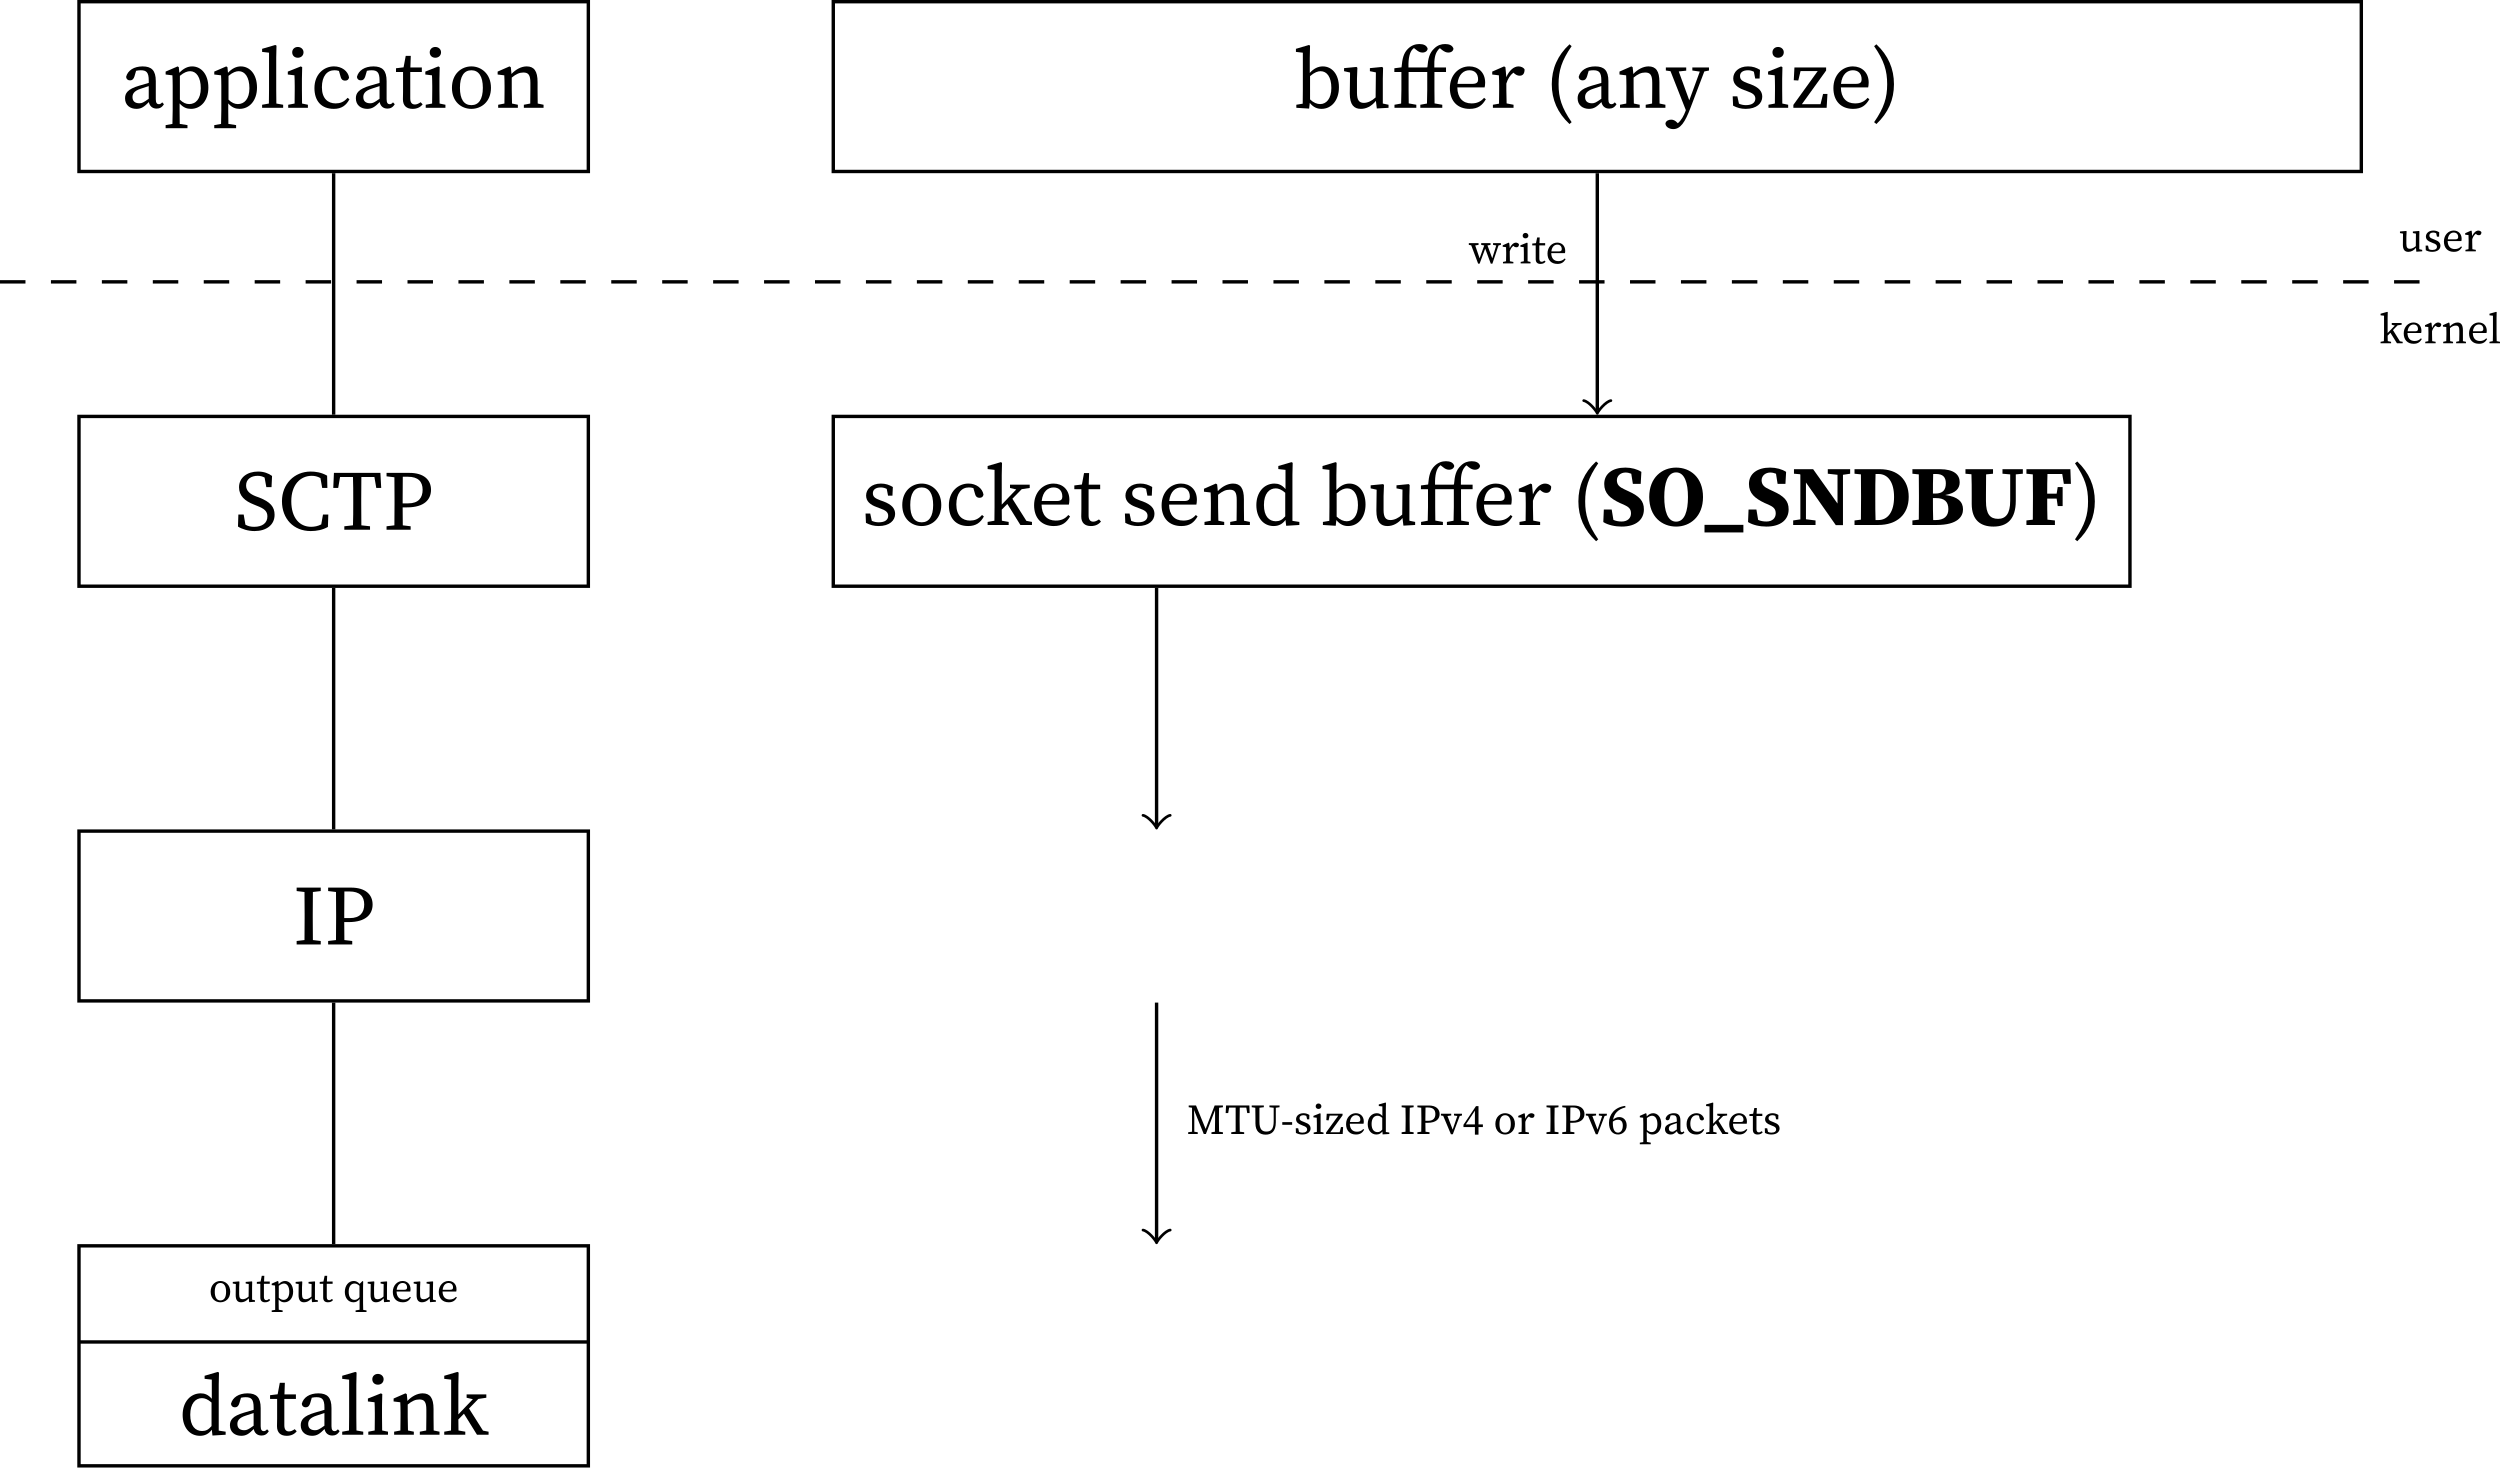 <?xml version="1.0" encoding="UTF-8" standalone="no"?>
<svg
   width="293.397pt"
   height="172.231pt"
   viewBox="0 0 293.397 172.231"
   version="1.2"
   id="svg574"
   sodipodi:docname="unp-steps-and-buffers-involved-in-sctp-socket.pdf"
   xmlns:inkscape="http://www.inkscape.org/namespaces/inkscape"
   xmlns:sodipodi="http://sodipodi.sourceforge.net/DTD/sodipodi-0.dtd"
   xmlns:xlink="http://www.w3.org/1999/xlink"
   xmlns="http://www.w3.org/2000/svg"
   xmlns:svg="http://www.w3.org/2000/svg">
  <sodipodi:namedview
     id="namedview576"
     pagecolor="#ffffff"
     bordercolor="#666666"
     borderopacity="1.0"
     inkscape:pageshadow="2"
     inkscape:pageopacity="0.0"
     inkscape:pagecheckerboard="0"
     inkscape:document-units="pt" />
  <defs
     id="defs193">
    <g
       id="g188">
      <symbol
         overflow="visible"
         id="glyph0-0">
        <path
           style="stroke:none"
           d="m 0.797,0 h 4.781 V -6.672 H 0.797 Z M 1.734,-0.516 3.188,-2.844 4.641,-0.516 Z M 1.406,-5.703 2.875,-3.344 1.406,-0.984 Z M 3.5,-3.344 4.969,-5.703 v 4.719 z M 1.734,-6.172 h 2.906 L 3.188,-3.844 Z m 0,0"
           id="path2" />
      </symbol>
      <symbol
         overflow="visible"
         id="glyph0-1">
        <path
           style="stroke:none"
           d="m 4.141,0.094 c 0.359,0 0.641,-0.125 0.875,-0.516 L 4.812,-0.641 c -0.109,0.125 -0.219,0.219 -0.391,0.219 C 4.203,-0.422 4.062,-0.578 4.062,-1 v -2.125 c 0,-1.266 -0.5,-1.734 -1.547,-1.734 -1.016,0 -1.75,0.469 -1.938,1.234 0.031,0.25 0.188,0.406 0.469,0.406 0.266,0 0.422,-0.172 0.516,-0.484 L 1.75,-4.344 c 0.219,-0.047 0.391,-0.062 0.547,-0.062 0.656,0 0.938,0.234 0.938,1.203 v 0.281 c -0.391,0.109 -0.75,0.219 -1.125,0.328 -1.391,0.406 -1.656,0.906 -1.656,1.484 0,0.812 0.609,1.234 1.328,1.234 0.594,0 0.922,-0.25 1.469,-0.797 0.078,0.469 0.422,0.766 0.891,0.766 z M 1.328,-1.25 c 0,-0.312 0.094,-0.719 1,-1 0.297,-0.109 0.594,-0.203 0.906,-0.297 V -1.062 C 2.625,-0.625 2.438,-0.531 2.141,-0.531 c -0.469,0 -0.812,-0.203 -0.812,-0.719 z m 0,0"
           id="path5" />
      </symbol>
      <symbol
         overflow="visible"
         id="glyph0-2">
        <path
           style="stroke:none"
           d="m 0.344,2.391 h 2.562 V 2.031 L 2,1.891 c 0,-0.562 -0.016,-1.094 -0.016,-1.625 v -0.781 C 2.406,-0.031 2.844,0.125 3.312,0.125 c 1.156,0 2.047,-0.969 2.047,-2.5 0,-1.547 -0.828,-2.484 -1.906,-2.484 -0.516,0 -1.016,0.234 -1.5,0.75 L 1.891,-4.766 1.75,-4.859 0.344,-4.25 v 0.344 l 0.797,0.094 c 0.016,0.391 0.031,0.688 0.031,1.234 V 0.281 c 0,0.531 -0.016,1.078 -0.031,1.609 L 0.344,2.031 Z m 2.875,-6.688 c 0.734,0 1.25,0.719 1.25,2 0,1.281 -0.609,1.859 -1.359,1.859 -0.375,0 -0.734,-0.156 -1.094,-0.516 V -3.75 c 0.5,-0.422 0.891,-0.547 1.203,-0.547 z m 0,0"
           id="path8" />
      </symbol>
      <symbol
         overflow="visible"
         id="glyph0-3">
        <path
           style="stroke:none"
           d="M 0.25,0 H 2.719 V -0.359 L 1.922,-0.5 C 1.906,-1.031 1.906,-1.562 1.906,-2.094 V -5.875 L 1.938,-7.297 1.797,-7.375 0.25,-6.922 V -6.562 l 0.812,0.094 v 4.375 c 0,0.531 0,1.062 -0.016,1.594 L 0.25,-0.359 Z m 0,0"
           id="path11" />
      </symbol>
      <symbol
         overflow="visible"
         id="glyph0-4">
        <path
           style="stroke:none"
           d="m 0.344,0 h 2.312 V -0.359 L 1.969,-0.5 c 0,-0.5 -0.016,-1.156 -0.016,-1.594 v -1.312 L 1.984,-4.766 1.828,-4.859 0.297,-4.25 v 0.344 l 0.781,0.094 c 0.016,0.391 0.031,0.703 0.031,1.25 v 0.469 C 1.109,-1.641 1.094,-1 1.094,-0.5 l -0.75,0.141 z m 1.125,-5.875 c 0.375,0 0.672,-0.25 0.672,-0.641 0,-0.359 -0.297,-0.625 -0.672,-0.625 -0.375,0 -0.656,0.266 -0.656,0.625 0,0.391 0.281,0.641 0.656,0.641 z m 0,0"
           id="path14" />
      </symbol>
      <symbol
         overflow="visible"
         id="glyph0-5">
        <path
           style="stroke:none"
           d="M 2.719,0.125 C 3.641,0.125 4.172,-0.281 4.562,-1 L 4.344,-1.172 c -0.453,0.516 -0.906,0.656 -1.406,0.656 -0.891,0 -1.609,-0.562 -1.609,-1.891 0,-1.312 0.609,-2 1.469,-2 0.156,0 0.344,0.016 0.531,0.078 l 0.188,0.656 c 0.062,0.281 0.203,0.484 0.547,0.484 0.25,0 0.406,-0.125 0.453,-0.375 -0.125,-0.75 -0.859,-1.297 -1.766,-1.297 -1.203,0 -2.297,0.938 -2.297,2.547 0,1.531 0.828,2.438 2.266,2.438 z m 0,0"
           id="path17" />
      </symbol>
      <symbol
         overflow="visible"
         id="glyph0-6">
        <path
           style="stroke:none"
           d="m 2.047,0.125 c 0.5,0 0.906,-0.188 1.172,-0.531 l -0.234,-0.25 c -0.25,0.172 -0.453,0.266 -0.672,0.266 -0.344,0 -0.547,-0.219 -0.547,-0.719 v -3.094 H 3.125 v -0.531 H 1.781 L 1.828,-6.094 h -0.594 l -0.25,1.344 -0.891,0.109 v 0.438 h 0.828 v 2.344 C 0.922,-1.469 0.906,-1.25 0.906,-1 c 0,0.766 0.438,1.125 1.141,1.125 z m 0,0"
           id="path20" />
      </symbol>
      <symbol
         overflow="visible"
         id="glyph0-7">
        <path
           style="stroke:none"
           d="m 2.734,0.125 c 1.156,0 2.297,-0.828 2.297,-2.469 0,-1.656 -1.156,-2.516 -2.297,-2.516 -1.156,0 -2.281,0.859 -2.281,2.516 0,1.641 1.109,2.469 2.281,2.469 z m 0,-0.438 c -0.875,0 -1.344,-0.688 -1.344,-2.031 0,-1.344 0.469,-2.062 1.344,-2.062 0.859,0 1.344,0.719 1.344,2.062 0,1.344 -0.484,2.031 -1.344,2.031 z m 0,0"
           id="path23" />
      </symbol>
      <symbol
         overflow="visible"
         id="glyph0-8">
        <path
           style="stroke:none"
           d="m 0.406,0 h 2.312 V -0.359 L 2.031,-0.5 C 2.016,-1 2,-1.656 2,-2.094 v -1.453 c 0.516,-0.422 0.906,-0.594 1.359,-0.594 0.594,0 0.828,0.281 0.828,1.203 v 0.844 c 0,0.453 -0.016,1.109 -0.016,1.594 l -0.75,0.141 V 0 h 2.312 V -0.359 L 5.047,-0.5 C 5.031,-1 5.031,-1.641 5.031,-2.094 v -0.922 c 0,-1.312 -0.422,-1.844 -1.281,-1.844 -0.625,0 -1.297,0.359 -1.781,0.891 L 1.891,-4.766 1.734,-4.859 0.344,-4.25 v 0.344 L 1.125,-3.812 c 0.016,0.391 0.031,0.688 0.031,1.234 V -2.094 C 1.156,-1.641 1.141,-1 1.141,-0.5 L 0.406,-0.359 Z m 0,0"
           id="path26" />
      </symbol>
      <symbol
         overflow="visible"
         id="glyph0-9">
        <path
           style="stroke:none"
           d="m 2.344,0.156 c 1.391,0 2.359,-0.719 2.359,-1.906 0,-0.938 -0.5,-1.516 -1.812,-2.031 L 2.5,-3.922 c -0.719,-0.281 -1.141,-0.656 -1.141,-1.281 0,-0.734 0.594,-1.125 1.359,-1.125 0.297,0 0.547,0.062 0.812,0.203 L 3.734,-5 H 4.344 l 0.062,-1.312 C 3.984,-6.625 3.438,-6.828 2.766,-6.828 1.5,-6.828 0.531,-6.125 0.531,-4.984 c 0,1.016 0.688,1.609 1.719,2.016 l 0.375,0.156 c 0.859,0.328 1.234,0.625 1.234,1.25 0,0.781 -0.609,1.219 -1.547,1.219 -0.422,0 -0.734,-0.078 -1.031,-0.25 l -0.203,-1.188 h -0.625 L 0.406,-0.375 c 0.453,0.297 1.188,0.531 1.938,0.531 z m 0,0"
           id="path29" />
      </symbol>
      <symbol
         overflow="visible"
         id="glyph0-10">
        <path
           style="stroke:none"
           d="m 3.844,0.156 c 0.719,0 1.406,-0.141 2.016,-0.484 L 5.906,-1.781 h -0.625 L 5.078,-0.625 c -0.391,0.203 -0.797,0.281 -1.188,0.281 -1.359,0 -2.328,-1.047 -2.328,-3 0,-1.938 1.062,-2.984 2.406,-2.984 0.312,0 0.656,0.062 1.016,0.266 L 5.188,-4.906 h 0.609 l -0.031,-1.438 c -0.672,-0.391 -1.375,-0.484 -1.922,-0.484 -1.938,0 -3.375,1.469 -3.375,3.484 0,2.062 1.359,3.5 3.375,3.5 z m 0,0"
           id="path32" />
      </symbol>
      <symbol
         overflow="visible"
         id="glyph0-11">
        <path
           style="stroke:none"
           d="M 0.203,-4.906 H 0.781 L 1,-6.188 h 1.516 c 0.031,0.875 0.031,1.75 0.031,2.609 v 0.484 c 0,0.875 0,1.734 -0.031,2.578 L 1.5,-0.406 V 0 H 4.516 V -0.406 L 3.5,-0.516 C 3.484,-1.375 3.484,-2.234 3.484,-3.094 v -0.484 c 0,-0.875 0,-1.75 0.016,-2.609 H 5.031 L 5.25,-4.906 H 5.828 L 5.734,-6.672 H 0.281 Z m 0,0"
           id="path35" />
      </symbol>
      <symbol
         overflow="visible"
         id="glyph0-12">
        <path
           style="stroke:none"
           d="m 2.938,-6.219 c 1.203,0 1.734,0.562 1.734,1.531 0,0.938 -0.484,1.594 -1.688,1.594 h -0.656 v -0.484 c 0,-0.891 0,-1.781 0.016,-2.641 z m -2.5,-0.047 0.922,0.109 C 1.375,-5.297 1.375,-4.438 1.375,-3.578 v 0.484 c 0,0.875 0,1.734 -0.016,2.578 L 0.438,-0.406 V 0 H 3.266 V -0.406 L 2.344,-0.516 C 2.328,-1.234 2.328,-1.906 2.328,-2.625 H 2.844 c 2.047,0 2.812,-0.938 2.812,-2.062 0,-1.172 -0.844,-1.984 -2.531,-1.984 H 0.438 Z m 0,0"
           id="path38" />
      </symbol>
      <symbol
         overflow="visible"
         id="glyph0-13">
        <path
           style="stroke:none"
           d="M 0.438,-6.266 1.359,-6.156 C 1.375,-5.297 1.375,-4.438 1.375,-3.578 v 0.484 c 0,0.875 0,1.734 -0.016,2.578 L 0.438,-0.406 V 0 H 3.266 V -0.406 L 2.344,-0.516 C 2.328,-1.375 2.328,-2.234 2.328,-3.094 v -0.484 c 0,-0.875 0,-1.734 0.016,-2.578 l 0.922,-0.109 v -0.406 H 0.438 Z m 0,0"
           id="path41" />
      </symbol>
      <symbol
         overflow="visible"
         id="glyph0-14">
        <path
           style="stroke:none"
           d="m 1.344,-2.344 c 0,-1.359 0.641,-1.953 1.375,-1.953 0.328,0 0.672,0.125 1.125,0.516 v 2.766 C 3.484,-0.594 3.172,-0.438 2.734,-0.438 1.938,-0.438 1.344,-1.031 1.344,-2.344 Z M 3.953,0.094 5.5,0 v -0.359 l -0.812,-0.125 V -5.875 L 4.719,-7.297 4.578,-7.375 3.031,-6.922 V -6.562 L 3.875,-6.469 v 2.25 C 3.453,-4.703 3.047,-4.859 2.578,-4.859 c -1.219,0 -2.125,1.016 -2.125,2.531 0,1.453 0.812,2.453 2.031,2.453 0.609,0 1.047,-0.25 1.391,-0.719 z m 0,0"
           id="path44" />
      </symbol>
      <symbol
         overflow="visible"
         id="glyph0-15">
        <path
           style="stroke:none"
           d="M 0.25,0 H 2.719 V -0.359 L 1.922,-0.5 C 1.906,-0.922 1.906,-1.359 1.906,-1.797 L 2.562,-2.469 4.094,0 h 1.359 v -0.359 l -0.656,-0.125 L 3.156,-3.078 4.25,-4.203 5.188,-4.344 V -4.734 H 2.875 v 0.391 l 0.734,0.172 -0.781,0.812 -0.922,0.969 V -5.875 L 1.938,-7.297 1.797,-7.375 0.25,-6.922 V -6.562 l 0.812,0.094 v 4.375 c 0,0.516 0,1.062 -0.016,1.594 L 0.25,-0.359 Z m 0,0"
           id="path47" />
      </symbol>
      <symbol
         overflow="visible"
         id="glyph0-16">
        <path
           style="stroke:none"
           d="m 0.297,0 1.5,0.094 L 1.875,-0.578 C 2.312,-0.031 2.781,0.125 3.25,0.125 c 1.172,0 2.047,-1 2.047,-2.531 0,-1.547 -0.828,-2.453 -1.891,-2.453 -0.547,0 -1.047,0.234 -1.531,0.766 V -5.875 L 1.906,-7.297 1.781,-7.375 0.25,-6.922 V -6.562 l 0.812,0.094 v 4.375 c 0,0.453 0,1.109 -0.016,1.609 l -0.75,0.125 z m 2.844,-4.297 c 0.75,0 1.266,0.688 1.266,1.969 0,1.281 -0.609,1.891 -1.312,1.891 -0.375,0 -0.781,-0.156 -1.188,-0.547 V -3.719 C 2.438,-4.172 2.828,-4.297 3.141,-4.297 Z m 0,0"
           id="path50" />
      </symbol>
      <symbol
         overflow="visible"
         id="glyph0-17">
        <path
           style="stroke:none"
           d="m 2.219,0.125 c 0.609,0 1.234,-0.281 1.766,-0.938 L 4.094,0.078 5.469,0 V -0.359 L 4.797,-0.5 V -3.406 L 4.828,-4.688 4.719,-4.797 3.281,-4.656 v 0.359 l 0.703,0.141 -0.031,2.938 C 3.5,-0.797 3.016,-0.578 2.562,-0.578 c -0.531,0 -0.797,-0.312 -0.797,-1.172 V -3.406 L 1.812,-4.688 1.719,-4.797 0.25,-4.656 v 0.359 l 0.703,0.156 -0.031,2.469 c 0,1.328 0.5,1.797 1.297,1.797 z m 0,0"
           id="path53" />
      </symbol>
      <symbol
         overflow="visible"
         id="glyph0-18">
        <path
           style="stroke:none"
           d="m 0.359,0 h 2.562 V -0.359 L 2.031,-0.516 c 0,-0.516 -0.016,-1.047 -0.016,-1.578 v -2.109 h 2.188 v 2.109 c 0,0.531 -0.016,1.062 -0.031,1.594 l -0.781,0.141 V 0 H 5.969 V -0.359 L 5.062,-0.516 C 5.047,-1.031 5.047,-1.562 5.047,-2.094 V -4.203 H 6.406 v -0.531 h -1.375 C 5,-5.781 5.141,-6.297 5.391,-6.672 5.484,-6.812 5.578,-6.922 5.688,-7 l 0.266,0.219 c 0.25,0.188 0.469,0.297 0.719,0.297 0.359,0 0.578,-0.188 0.609,-0.453 -0.109,-0.391 -0.5,-0.547 -0.969,-0.547 -0.453,0 -0.891,0.125 -1.281,0.516 C 4.453,-6.438 4.312,-5.812 4.219,-4.75 L 4.047,-4.734 H 2 c -0.031,-1.125 0.156,-1.812 0.5,-2.156 0.047,-0.047 0.109,-0.094 0.141,-0.125 l 0.281,0.219 c 0.234,0.203 0.469,0.312 0.719,0.312 C 4,-6.484 4.234,-6.688 4.25,-6.938 4.141,-7.328 3.766,-7.484 3.281,-7.484 c -0.453,0 -0.922,0.141 -1.344,0.562 -0.5,0.5 -0.656,1.109 -0.75,2.172 l -0.844,0.109 v 0.438 h 0.828 v 2.109 c 0,0.531 -0.016,1.062 -0.031,1.594 l -0.781,0.141 z m 0,0"
           id="path56" />
      </symbol>
      <symbol
         overflow="visible"
         id="glyph0-19">
        <path
           style="stroke:none"
           d="m 2.734,-4.406 c 0.641,0 1.031,0.391 1.031,1.078 0,0.281 -0.109,0.516 -0.641,0.516 H 1.344 c 0.125,-1.156 0.766,-1.594 1.391,-1.594 z M 2.766,0.125 c 1.016,0 1.5,-0.438 1.906,-1.125 L 4.469,-1.172 c -0.406,0.469 -0.859,0.656 -1.484,0.656 -1.016,0 -1.641,-0.656 -1.656,-1.875 H 4.531 c 0.031,-0.125 0.062,-0.328 0.062,-0.562 0,-1.203 -0.812,-1.906 -1.859,-1.906 -1.25,0 -2.281,1.016 -2.281,2.547 0,1.531 0.906,2.438 2.312,2.438 z m 0,0"
           id="path59" />
      </symbol>
      <symbol
         overflow="visible"
         id="glyph0-20">
        <path
           style="stroke:none"
           d="M 0.422,0 H 2.844 v -0.359 l -0.812,-0.156 C 2.016,-1 2,-1.656 2,-2.094 v -0.75 C 2.172,-3.406 2.438,-3.828 2.828,-4.125 l 0.125,0.109 c 0.188,0.156 0.375,0.25 0.609,0.25 0.391,0 0.578,-0.266 0.578,-0.734 -0.109,-0.219 -0.406,-0.359 -0.719,-0.359 -0.531,0 -1.094,0.469 -1.422,1.266 L 1.891,-4.766 1.734,-4.859 0.344,-4.25 v 0.344 L 1.125,-3.812 c 0.016,0.391 0.031,0.688 0.031,1.234 v 0.484 c 0,0.453 -0.016,1.109 -0.016,1.609 l -0.719,0.125 z m 0,0"
           id="path62" />
      </symbol>
      <symbol
         overflow="visible"
         id="glyph0-21">
        <path
           style="stroke:none"
           d="m 1.594,-2.766 c 0,-1.594 0.359,-2.766 1.531,-4.469 l -0.25,-0.219 c -1.406,1.312 -2.078,2.859 -2.078,4.688 0,1.812 0.672,3.359 2.078,4.672 L 3.125,1.688 C 1.953,-0.016 1.594,-1.172 1.594,-2.766 Z m 0,0"
           id="path65" />
      </symbol>
      <symbol
         overflow="visible"
         id="glyph0-22">
        <path
           style="stroke:none"
           d="m 3.156,-4.375 0.875,0.125 -0.594,1.625 -0.641,1.75 -1.234,-3.391 0.875,-0.094 v -0.375 H 0.047 V -4.375 L 0.594,-4.297 2.391,0.266 2.359,0.375 C 2.156,0.922 1.875,1.453 1.453,1.812 L 1.406,1.766 C 1.141,1.484 0.922,1.391 0.672,1.391 0.359,1.391 0.062,1.531 0,1.828 0,2.219 0.422,2.5 0.922,2.5 c 0.812,0 1.375,-0.766 2.031,-2.531 L 4.562,-4.266 5.109,-4.375 V -4.734 H 3.156 Z m 0,0"
           id="path68" />
      </symbol>
      <symbol
         overflow="visible"
         id="glyph0-23">
        <path
           style="stroke:none"
           d="m 2,0.125 c 1.281,0 1.938,-0.656 1.938,-1.422 0,-0.625 -0.375,-1.094 -1.375,-1.469 L 2.25,-2.875 c -0.672,-0.25 -0.922,-0.422 -0.922,-0.859 0,-0.406 0.328,-0.672 0.938,-0.672 0.234,0 0.469,0.062 0.688,0.172 L 3.109,-3.438 H 3.625 l 0.047,-1.016 c -0.438,-0.266 -0.859,-0.406 -1.406,-0.406 -1.109,0 -1.734,0.672 -1.734,1.406 0,0.672 0.484,1.078 1.219,1.344 L 2.203,-1.938 C 2.828,-1.719 3.125,-1.5 3.125,-1.078 3.125,-0.625 2.766,-0.312 2.016,-0.312 c -0.297,0 -0.562,-0.062 -0.812,-0.172 L 1.016,-1.344 H 0.469 L 0.516,-0.25 C 1,0 1.438,0.125 2,0.125 Z m 0,0"
           id="path71" />
      </symbol>
      <symbol
         overflow="visible"
         id="glyph0-24">
        <path
           style="stroke:none"
           d="m 0.297,0 h 3.906 l 0.094,-1.625 H 3.781 l -0.297,1.203 h -2.188 L 4.141,-4.375 v -0.359 h -3.719 l -0.078,1.5 L 0.875,-3.203 1.141,-4.312 H 3.156 l -2.859,3.969 z m 0,0"
           id="path74" />
      </symbol>
      <symbol
         overflow="visible"
         id="glyph0-25">
        <path
           style="stroke:none"
           d="m 1.781,-2.766 c 0,1.594 -0.359,2.75 -1.531,4.453 l 0.266,0.219 c 1.391,-1.312 2.062,-2.859 2.062,-4.672 0,-1.828 -0.672,-3.375 -2.062,-4.688 L 0.25,-7.234 c 1.172,1.703 1.531,2.875 1.531,4.469 z m 0,0"
           id="path77" />
      </symbol>
      <symbol
         overflow="visible"
         id="glyph1-0">
        <path
           style="stroke:none"
           d="M 0.406,0 H 2.797 V -3.344 H 0.406 Z M 0.875,-0.25 1.594,-1.422 2.328,-0.25 Z M 0.703,-2.844 1.438,-1.672 0.703,-0.484 Z M 1.75,-1.672 2.484,-2.844 v 2.359 z m -0.875,-1.406 h 1.453 l -0.734,1.156 z m 0,0"
           id="path80" />
      </symbol>
      <symbol
         overflow="visible"
         id="glyph1-1">
        <path
           style="stroke:none"
           d="m 1.359,0.062 c 0.578,0 1.156,-0.406 1.156,-1.234 C 2.516,-2 1.938,-2.438 1.359,-2.438 0.781,-2.438 0.219,-2 0.219,-1.172 c 0,0.828 0.562,1.234 1.141,1.234 z m 0,-0.219 c -0.422,0 -0.656,-0.344 -0.656,-1.016 0,-0.672 0.234,-1.031 0.656,-1.031 0.438,0 0.672,0.359 0.672,1.031 0,0.672 -0.234,1.016 -0.672,1.016 z m 0,0"
           id="path83" />
      </symbol>
      <symbol
         overflow="visible"
         id="glyph1-2">
        <path
           style="stroke:none"
           d="m 1.109,0.062 c 0.312,0 0.625,-0.141 0.891,-0.469 L 2.047,0.047 2.734,0 V -0.172 L 2.391,-0.25 V -1.703 L 2.406,-2.344 2.359,-2.391 l -0.719,0.062 v 0.188 L 2,-2.078 1.984,-0.609 C 1.75,-0.406 1.516,-0.297 1.281,-0.297 1.016,-0.297 0.875,-0.438 0.875,-0.875 V -1.703 L 0.906,-2.344 0.859,-2.391 0.125,-2.328 v 0.188 l 0.359,0.062 -0.016,1.25 C 0.453,-0.172 0.703,0.062 1.109,0.062 Z m 0,0"
           id="path86" />
      </symbol>
      <symbol
         overflow="visible"
         id="glyph1-3">
        <path
           style="stroke:none"
           d="m 1.016,0.062 c 0.266,0 0.469,-0.094 0.594,-0.266 l -0.125,-0.125 C 1.359,-0.234 1.266,-0.188 1.156,-0.188 0.984,-0.188 0.875,-0.297 0.875,-0.562 V -2.109 H 1.562 V -2.375 H 0.891 l 0.031,-0.672 H 0.625 L 0.484,-2.375 l -0.438,0.047 v 0.219 h 0.406 v 1.188 c 0,0.188 0,0.297 0,0.422 0,0.391 0.219,0.562 0.562,0.562 z m 0,0"
           id="path89" />
      </symbol>
      <symbol
         overflow="visible"
         id="glyph1-4">
        <path
           style="stroke:none"
           d="m 0.172,1.203 h 1.281 v -0.188 L 1,0.938 C 1,0.672 0.984,0.406 0.984,0.141 v -0.406 c 0.219,0.25 0.438,0.328 0.672,0.328 0.578,0 1.031,-0.484 1.031,-1.25 0,-0.781 -0.422,-1.25 -0.953,-1.25 -0.266,0 -0.516,0.125 -0.75,0.375 L 0.953,-2.375 0.875,-2.438 0.172,-2.125 v 0.172 L 0.562,-1.906 c 0.016,0.203 0.016,0.344 0.016,0.625 v 1.422 c 0,0.266 0,0.531 0,0.812 l -0.406,0.062 z m 1.438,-3.344 c 0.359,0 0.625,0.344 0.625,0.984 0,0.641 -0.312,0.938 -0.672,0.938 -0.188,0 -0.375,-0.078 -0.562,-0.25 V -1.875 c 0.266,-0.203 0.453,-0.266 0.609,-0.266 z m 0,0"
           id="path92" />
      </symbol>
      <symbol
         overflow="visible"
         id="glyph1-5">
        <path
           style="stroke:none"
           d="m 0.672,-1.172 c 0,-0.672 0.312,-0.969 0.688,-0.969 0.172,0 0.344,0.062 0.578,0.266 v 1.344 c -0.188,0.219 -0.359,0.312 -0.578,0.312 -0.391,0 -0.688,-0.297 -0.688,-0.953 z m 0.562,1.234 c 0.297,0 0.531,-0.125 0.719,-0.391 v 0.469 c 0,0.266 0,0.531 0,0.797 l -0.469,0.078 v 0.188 h 1.281 v -0.188 L 2.375,0.953 c 0,-0.281 -0.016,-0.547 -0.016,-0.812 v -1.844 L 2.375,-2.375 2.297,-2.438 1.953,-2.094 C 1.734,-2.344 1.5,-2.438 1.266,-2.438 c -0.594,0 -1.047,0.516 -1.047,1.281 0,0.734 0.422,1.219 1.016,1.219 z m 0,0"
           id="path95" />
      </symbol>
      <symbol
         overflow="visible"
         id="glyph1-6">
        <path
           style="stroke:none"
           d="m 1.359,-2.203 c 0.328,0 0.531,0.188 0.531,0.531 0,0.156 -0.062,0.266 -0.328,0.266 H 0.672 c 0.062,-0.578 0.391,-0.797 0.688,-0.797 z M 1.375,0.062 c 0.516,0 0.766,-0.219 0.969,-0.562 L 2.234,-0.578 c -0.203,0.219 -0.438,0.312 -0.734,0.312 -0.516,0 -0.828,-0.312 -0.844,-0.938 h 1.609 c 0.016,-0.062 0.031,-0.156 0.031,-0.266 0,-0.609 -0.406,-0.969 -0.938,-0.969 -0.609,0 -1.141,0.516 -1.141,1.281 0,0.766 0.453,1.219 1.156,1.219 z m 0,0"
           id="path98" />
      </symbol>
      <symbol
         overflow="visible"
         id="glyph1-7">
        <path
           style="stroke:none"
           d="m 2.844,-2.172 0.375,0.062 L 2.75,-0.594 2.188,-2.109 2.547,-2.172 V -2.375 h -1.094 v 0.203 L 1.812,-2.109 1.266,-0.594 0.75,-2.109 1.141,-2.172 V -2.375 H 0 v 0.203 L 0.281,-2.125 1.094,0.031 h 0.172 l 0.656,-1.766 0.656,1.766 h 0.188 l 0.719,-2.141 0.281,-0.062 V -2.375 H 2.844 Z m 0,0"
           id="path101" />
      </symbol>
      <symbol
         overflow="visible"
         id="glyph1-8">
        <path
           style="stroke:none"
           d="m 0.203,0 h 1.219 V -0.172 L 1.016,-0.25 C 1,-0.5 1,-0.828 1,-1.047 v -0.375 C 1.094,-1.703 1.219,-1.906 1.422,-2.062 l 0.047,0.047 c 0.094,0.094 0.203,0.125 0.312,0.125 0.203,0 0.297,-0.125 0.297,-0.359 -0.062,-0.109 -0.219,-0.188 -0.359,-0.188 -0.266,0 -0.562,0.25 -0.719,0.641 L 0.938,-2.375 0.875,-2.438 0.172,-2.125 v 0.172 L 0.562,-1.906 c 0.016,0.203 0.016,0.344 0.016,0.625 v 0.234 c 0,0.219 0,0.547 -0.016,0.797 l -0.359,0.078 z m 0,0"
           id="path104" />
      </symbol>
      <symbol
         overflow="visible"
         id="glyph1-9">
        <path
           style="stroke:none"
           d="m 0.172,0 h 1.156 V -0.172 L 0.984,-0.25 c 0,-0.25 0,-0.578 0,-0.797 V -2.375 l -0.062,-0.062 -0.781,0.312 v 0.172 L 0.531,-1.906 c 0.016,0.203 0.016,0.344 0.016,0.625 v 0.234 c 0,0.219 0,0.547 0,0.797 l -0.375,0.078 z m 0.562,-2.938 c 0.188,0 0.344,-0.125 0.344,-0.312 0,-0.188 -0.156,-0.328 -0.344,-0.328 -0.188,0 -0.328,0.141 -0.328,0.328 0,0.188 0.141,0.312 0.328,0.312 z m 0,0"
           id="path107" />
      </symbol>
      <symbol
         overflow="visible"
         id="glyph1-10">
        <path
           style="stroke:none"
           d="m 0.188,0 h 1.125 v -0.203 l -0.406,-0.062 V -1.844 L 0.875,-2.812 2.016,0 h 0.25 L 3.344,-2.812 v 1.266 c 0,0.438 0,0.875 -0.016,1.281 l -0.406,0.062 V 0 h 1.344 V -0.203 L 3.812,-0.266 C 3.797,-0.688 3.797,-1.109 3.797,-1.547 v -0.25 c 0,-0.422 0,-0.859 0.016,-1.281 l 0.453,-0.062 V -3.344 h -0.969 l -1.062,2.75 -1.125,-2.75 H 0.25 v 0.203 l 0.391,0.062 v 2.812 l -0.453,0.062 z m 0,0"
           id="path110" />
      </symbol>
      <symbol
         overflow="visible"
         id="glyph1-11">
        <path
           style="stroke:none"
           d="M 0.094,-2.453 H 0.391 L 0.5,-3.094 h 0.766 c 0,0.438 0,0.875 0,1.297 v 0.25 c 0,0.438 0,0.859 0,1.281 L 0.75,-0.203 V 0 H 2.266 V -0.203 L 1.75,-0.266 C 1.734,-0.688 1.734,-1.109 1.734,-1.547 v -0.25 c 0,-0.438 0,-0.875 0.016,-1.297 H 2.516 L 2.625,-2.453 H 2.906 L 2.875,-3.344 H 0.141 Z m 0,0"
           id="path113" />
      </symbol>
      <symbol
         overflow="visible"
         id="glyph1-12">
        <path
           style="stroke:none"
           d="m 2.266,-3.141 0.5,0.062 v 1.594 c 0,0.875 -0.281,1.203 -0.859,1.203 -0.5,0 -0.812,-0.266 -0.812,-1.125 v -0.391 c 0,-0.438 0,-0.859 0,-1.281 l 0.516,-0.062 V -3.344 H 0.188 v 0.203 l 0.422,0.062 C 0.625,-2.656 0.625,-2.219 0.625,-1.797 V -1.25 c 0,0.922 0.484,1.328 1.203,1.328 0.688,0 1.188,-0.391 1.188,-1.438 v -1.719 l 0.438,-0.062 V -3.344 h -1.188 z m 0,0"
           id="path116" />
      </symbol>
      <symbol
         overflow="visible"
         id="glyph1-13">
        <path
           style="stroke:none"
           d="m 0.203,-1.078 h 1.156 v -0.312 h -1.156 z m 0,0"
           id="path119" />
      </symbol>
      <symbol
         overflow="visible"
         id="glyph1-14">
        <path
           style="stroke:none"
           d="m 1,0.062 c 0.641,0 0.969,-0.328 0.969,-0.703 0,-0.328 -0.188,-0.562 -0.688,-0.734 L 1.125,-1.438 c -0.344,-0.125 -0.453,-0.203 -0.453,-0.422 0,-0.203 0.156,-0.344 0.453,-0.344 0.125,0 0.234,0.031 0.344,0.078 l 0.094,0.406 h 0.25 L 1.828,-2.234 C 1.625,-2.359 1.406,-2.438 1.141,-2.438 c -0.562,0 -0.875,0.344 -0.875,0.703 0,0.344 0.25,0.547 0.609,0.672 l 0.219,0.094 c 0.328,0.109 0.469,0.219 0.469,0.438 0,0.219 -0.172,0.375 -0.562,0.375 -0.141,0 -0.281,-0.031 -0.391,-0.094 L 0.516,-0.672 H 0.234 L 0.25,-0.125 C 0.5,0 0.719,0.062 1,0.062 Z m 0,0"
           id="path122" />
      </symbol>
      <symbol
         overflow="visible"
         id="glyph1-15">
        <path
           style="stroke:none"
           d="M 0.141,0 H 2.094 l 0.047,-0.812 h -0.25 l -0.156,0.609 H 0.641 L 2.078,-2.188 V -2.375 H 0.219 l -0.047,0.75 0.266,0.031 0.125,-0.562 h 1.016 l -1.438,1.984 z m 0,0"
           id="path125" />
      </symbol>
      <symbol
         overflow="visible"
         id="glyph1-16">
        <path
           style="stroke:none"
           d="m 0.672,-1.172 c 0,-0.672 0.312,-0.969 0.688,-0.969 0.172,0 0.328,0.047 0.562,0.25 v 1.375 c -0.188,0.219 -0.344,0.297 -0.562,0.297 -0.391,0 -0.688,-0.297 -0.688,-0.953 z M 1.969,0.047 2.75,0 v -0.172 l -0.406,-0.062 V -2.938 l 0.016,-0.719 -0.062,-0.031 -0.781,0.219 v 0.188 L 1.938,-3.234 v 1.125 C 1.734,-2.359 1.516,-2.438 1.281,-2.438 c -0.609,0 -1.062,0.516 -1.062,1.281 0,0.719 0.422,1.219 1.016,1.219 0.312,0 0.531,-0.125 0.703,-0.359 z m 0,0"
           id="path128" />
      </symbol>
      <symbol
         overflow="visible"
         id="glyph1-17">
        <path
           style="stroke:none"
           d="m 0.219,-3.141 0.453,0.062 C 0.688,-2.656 0.688,-2.219 0.688,-1.797 v 0.25 c 0,0.438 0,0.875 -0.016,1.281 l -0.453,0.062 V 0 H 1.625 v -0.203 l -0.453,-0.062 C 1.156,-0.688 1.156,-1.109 1.156,-1.547 v -0.25 c 0,-0.422 0,-0.859 0.016,-1.281 L 1.625,-3.141 V -3.344 H 0.219 Z m 0,0"
           id="path131" />
      </symbol>
      <symbol
         overflow="visible"
         id="glyph1-18">
        <path
           style="stroke:none"
           d="m 1.469,-3.109 c 0.594,0 0.859,0.281 0.859,0.766 0,0.469 -0.234,0.797 -0.844,0.797 H 1.156 v -0.25 c 0,-0.438 0,-0.875 0.016,-1.312 z m -1.25,-0.031 0.453,0.062 C 0.688,-2.656 0.688,-2.219 0.688,-1.797 v 0.25 c 0,0.438 0,0.875 -0.016,1.281 l -0.453,0.062 V 0 h 1.422 v -0.203 l -0.469,-0.062 C 1.156,-0.625 1.156,-0.953 1.156,-1.312 h 0.266 c 1.016,0 1.406,-0.469 1.406,-1.031 0,-0.578 -0.422,-1 -1.266,-1 H 0.219 Z m 0,0"
           id="path134" />
      </symbol>
      <symbol
         overflow="visible"
         id="glyph1-19">
        <path
           style="stroke:none"
           d="m 1.531,-2.172 0.391,0.062 -0.547,1.594 -0.609,-1.594 0.438,-0.062 V -2.375 H 0 v 0.203 L 0.266,-2.125 1.172,0.031 h 0.219 l 0.812,-2.141 0.266,-0.062 V -2.375 h -0.938 z m 0,0"
           id="path137" />
      </symbol>
      <symbol
         overflow="visible"
         id="glyph1-20">
        <path
           style="stroke:none"
           d="M 1.469,0.078 H 1.891 V -0.812 H 2.406 V -1.125 H 1.891 V -3.266 H 1.594 L 0.125,-1.078 V -0.812 H 1.469 Z M 0.406,-1.125 1.469,-2.734 V -1.125 Z m 0,0"
           id="path140" />
      </symbol>
      <symbol
         overflow="visible"
         id="glyph1-21">
        <path
           style="stroke:none"
           d="m 0.656,-1.25 c 0,-0.062 0,-0.141 0,-0.203 0.203,-0.156 0.406,-0.219 0.609,-0.219 0.344,0 0.562,0.219 0.562,0.688 0,0.516 -0.234,0.828 -0.562,0.828 -0.375,0 -0.609,-0.328 -0.609,-1.094 z m 0.625,1.312 c 0.5,0 1,-0.422 1,-1.047 0,-0.578 -0.328,-1 -0.875,-1 -0.266,0 -0.516,0.109 -0.719,0.312 C 0.797,-2.375 1.234,-2.891 2.141,-3.125 l -0.031,-0.172 c -1.219,0.141 -1.906,1 -1.906,1.984 0,0.859 0.406,1.375 1.078,1.375 z m 0,0"
           id="path143" />
      </symbol>
      <symbol
         overflow="visible"
         id="glyph1-22">
        <path
           style="stroke:none"
           d="m 2.078,0.047 c 0.172,0 0.312,-0.062 0.422,-0.25 L 2.406,-0.312 c -0.047,0.062 -0.109,0.109 -0.188,0.109 -0.109,0 -0.188,-0.094 -0.188,-0.297 v -1.062 c 0,-0.625 -0.25,-0.875 -0.766,-0.875 -0.516,0 -0.875,0.25 -0.969,0.625 0,0.125 0.094,0.203 0.219,0.203 0.141,0 0.219,-0.078 0.266,-0.234 L 0.875,-2.172 c 0.109,-0.031 0.203,-0.031 0.266,-0.031 0.328,0 0.469,0.125 0.469,0.609 v 0.141 c -0.188,0.047 -0.375,0.109 -0.562,0.156 -0.688,0.203 -0.828,0.453 -0.828,0.734 0,0.422 0.312,0.625 0.672,0.625 0.297,0 0.453,-0.125 0.734,-0.391 0.047,0.234 0.203,0.375 0.453,0.375 z M 0.672,-0.625 c 0,-0.156 0.031,-0.359 0.484,-0.5 0.156,-0.047 0.297,-0.094 0.453,-0.156 v 0.75 C 1.312,-0.312 1.219,-0.266 1.062,-0.266 0.844,-0.266 0.672,-0.375 0.672,-0.625 Z m 0,0"
           id="path146" />
      </symbol>
      <symbol
         overflow="visible"
         id="glyph1-23">
        <path
           style="stroke:none"
           d="M 1.359,0.062 C 1.812,0.062 2.078,-0.141 2.281,-0.5 L 2.172,-0.594 C 1.938,-0.328 1.719,-0.266 1.469,-0.266 c -0.453,0 -0.812,-0.266 -0.812,-0.938 0,-0.656 0.312,-1 0.734,-1 0.078,0 0.172,0.016 0.281,0.047 L 1.75,-1.828 c 0.047,0.141 0.109,0.234 0.281,0.234 0.125,0 0.203,-0.062 0.234,-0.188 C 2.188,-2.156 1.828,-2.438 1.375,-2.438 c -0.609,0 -1.156,0.484 -1.156,1.281 0,0.766 0.422,1.219 1.141,1.219 z m 0,0"
           id="path149" />
      </symbol>
      <symbol
         overflow="visible"
         id="glyph1-24">
        <path
           style="stroke:none"
           d="M 0.125,0 H 1.359 V -0.172 L 0.969,-0.25 C 0.953,-0.469 0.953,-0.688 0.953,-0.891 L 1.281,-1.234 2.047,0 H 2.719 v -0.172 l -0.328,-0.062 -0.812,-1.312 0.547,-0.562 0.469,-0.062 V -2.375 H 1.438 v 0.203 l 0.359,0.094 -0.375,0.391 -0.469,0.484 V -2.938 L 0.969,-3.656 0.906,-3.688 0.125,-3.469 v 0.188 l 0.406,0.047 v 2.188 c 0,0.266 0,0.531 -0.016,0.797 L 0.125,-0.172 Z m 0,0"
           id="path152" />
      </symbol>
      <symbol
         overflow="visible"
         id="glyph1-25">
        <path
           style="stroke:none"
           d="m 0.203,0 h 1.156 V -0.172 L 1.016,-0.25 C 1,-0.5 1,-0.828 1,-1.047 V -1.781 c 0.25,-0.203 0.453,-0.297 0.688,-0.297 0.281,0 0.406,0.156 0.406,0.609 v 0.422 c 0,0.234 0,0.547 -0.016,0.797 L 1.719,-0.172 V 0 H 2.875 V -0.172 L 2.516,-0.25 c 0,-0.25 0,-0.562 0,-0.797 v -0.469 c 0,-0.641 -0.219,-0.922 -0.641,-0.922 -0.312,0 -0.656,0.188 -0.891,0.453 L 0.938,-2.375 0.875,-2.438 0.172,-2.125 v 0.172 L 0.562,-1.906 c 0.016,0.203 0.016,0.344 0.016,0.625 v 0.234 c 0,0.219 0,0.547 -0.016,0.797 l -0.359,0.078 z m 0,0"
           id="path155" />
      </symbol>
      <symbol
         overflow="visible"
         id="glyph1-26">
        <path
           style="stroke:none"
           d="M 0.125,0 H 1.359 V -0.172 L 0.969,-0.25 C 0.953,-0.516 0.953,-0.781 0.953,-1.047 V -2.938 L 0.969,-3.656 0.906,-3.688 0.125,-3.469 v 0.188 l 0.406,0.047 v 2.188 c 0,0.266 0,0.531 -0.016,0.797 L 0.125,-0.172 Z m 0,0"
           id="path158" />
      </symbol>
      <symbol
         overflow="visible"
         id="glyph2-0">
        <path
           style="stroke:none"
           d="m 0.797,0 h 4.781 V -6.547 H 0.797 Z M 2.062,-0.641 3.188,-2.531 4.312,-0.641 Z M 1.531,-5.312 2.75,-3.266 1.531,-1.234 Z M 3.625,-3.266 4.844,-5.312 v 4.078 z M 2.062,-5.906 h 2.25 l -1.125,1.891 z m 0,0"
           id="path161" />
      </symbol>
      <symbol
         overflow="visible"
         id="glyph2-1">
        <path
           style="stroke:none"
           d="m 2.5,0.188 c 1.703,0 2.609,-0.828 2.609,-2.016 0,-1 -0.531,-1.547 -1.797,-2.125 L 2.844,-4.172 C 2.25,-4.438 1.938,-4.719 1.938,-5.25 c 0,-0.531 0.453,-0.906 1.016,-0.906 0.25,0 0.469,0.062 0.672,0.141 l 0.188,1.188 H 4.734 L 4.812,-6.234 c -0.484,-0.312 -1.156,-0.5 -1.875,-0.5 -1.516,0 -2.484,0.719 -2.484,1.922 0,1.094 0.688,1.688 1.844,2.234 l 0.438,0.188 c 0.594,0.266 0.859,0.5 0.859,1.031 0,0.547 -0.391,0.953 -1.094,0.953 -0.375,0 -0.672,-0.062 -0.969,-0.188 L 1.328,-1.812 H 0.406 l -0.062,1.469 C 0.906,0.016 1.75,0.188 2.5,0.188 Z m 0,0"
           id="path164" />
      </symbol>
      <symbol
         overflow="visible"
         id="glyph2-2">
        <path
           style="stroke:none"
           d="m 3.5,0.188 c 1.641,0 3.156,-1.172 3.156,-3.469 0,-2.328 -1.516,-3.453 -3.156,-3.453 -1.641,0 -3.156,1.156 -3.156,3.453 0,2.328 1.516,3.469 3.156,3.469 z m 0,-0.578 c -1,0 -1.391,-1.234 -1.391,-2.891 0,-1.641 0.391,-2.891 1.391,-2.891 1,0 1.391,1.25 1.391,2.891 C 4.891,-1.625 4.5,-0.391 3.5,-0.391 Z m 0,0"
           id="path167" />
      </symbol>
      <symbol
         overflow="visible"
         id="glyph2-3">
        <path
           style="stroke:none"
           d="m 0.406,0.875 h 4.562 v -0.891 h -4.562 z m 0,0"
           id="path170" />
      </symbol>
      <symbol
         overflow="visible"
         id="glyph2-4">
        <path
           style="stroke:none"
           d="m 4.344,-6.016 1.141,0.125 v 3.375 L 2.625,-6.547 h -2.25 v 0.531 l 0.719,0.062 0.031,0.062 v 5.234 l -0.844,0.125 V 0 h 2.625 v -0.531 l -1.125,-0.141 v -4.312 l 3.5,5 H 6.125 v -5.906 l 0.844,-0.125 v -0.531 h -2.625 z m 0,0"
           id="path173" />
      </symbol>
      <symbol
         overflow="visible"
         id="glyph2-5">
        <path
           style="stroke:none"
           d="m 2.766,-3.125 v -0.328 c 0,-0.859 0,-1.703 0.031,-2.531 h 0.344 c 1.109,0 1.828,0.953 1.828,2.703 0,1.719 -0.719,2.703 -1.844,2.703 H 2.797 c -0.031,-0.844 -0.031,-1.688 -0.031,-2.547 z m -2.438,-2.891 0.75,0.078 C 1.094,-5.109 1.094,-4.281 1.094,-3.453 V -3.125 c 0,0.859 0,1.703 -0.016,2.5 l -0.75,0.094 V 0 h 2.781 c 2.188,0 3.578,-1.219 3.578,-3.297 0,-2.016 -1.281,-3.25 -3.391,-3.25 h -2.969 z m 0,0"
           id="path176" />
      </symbol>
      <symbol
         overflow="visible"
         id="glyph2-6">
        <path
           style="stroke:none"
           d="m 3.078,-3.156 c 0.984,0 1.469,0.391 1.469,1.297 C 4.547,-1 4,-0.578 3.078,-0.578 h -0.312 c -0.031,-0.812 -0.031,-1.641 -0.031,-2.578 z m 0.031,-2.828 c 0.781,0 1.141,0.359 1.141,1.094 0,0.797 -0.375,1.203 -1.234,1.203 h -0.281 c 0,-0.766 0,-1.547 0.031,-2.297 z m -2.781,-0.031 0.75,0.078 C 1.094,-5.109 1.094,-4.25 1.094,-3.422 V -3.125 c 0,0.859 0,1.688 -0.016,2.5 l -0.75,0.094 V 0 h 2.844 c 2.469,0 3.094,-1 3.094,-1.828 0,-0.906 -0.609,-1.5 -2.094,-1.688 1.312,-0.234 1.703,-0.812 1.703,-1.5 0,-0.875 -0.641,-1.531 -2.328,-1.531 h -3.219 z m 0,0"
           id="path179" />
      </symbol>
      <symbol
         overflow="visible"
         id="glyph2-7">
        <path
           style="stroke:none"
           d="m 4.641,-6.016 0.906,0.078 v 3.109 c 0,1.516 -0.531,2.109 -1.422,2.109 -0.938,0 -1.422,-0.547 -1.422,-2.078 V -3.562 c 0,-0.797 0,-1.594 0.016,-2.375 l 0.812,-0.078 v -0.531 H 0.297 v 0.531 L 1,-5.953 C 1.031,-5.156 1.031,-4.344 1.031,-3.562 v 1.094 c 0,1.938 1.078,2.656 2.547,2.656 1.641,0 2.625,-0.891 2.625,-3.016 V -5.938 L 7.031,-6.016 v -0.531 H 4.641 Z m 0,0"
           id="path182" />
      </symbol>
      <symbol
         overflow="visible"
         id="glyph2-8">
        <path
           style="stroke:none"
           d="m 0.328,-6.016 0.75,0.078 c 0.016,0.828 0.016,1.656 0.016,2.484 v 0.359 c 0,0.844 0,1.672 -0.016,2.469 l -0.75,0.094 V 0 h 3.344 V -0.531 L 2.797,-0.625 C 2.766,-1.406 2.766,-2.203 2.766,-3.094 H 3.875 L 4,-2.219 H 4.578 V -4.453 H 4 l -0.125,0.781 H 2.766 c 0,-0.781 0,-1.562 0.031,-2.312 H 4.531 l 0.188,1.156 h 0.828 l -0.062,-1.719 h -5.156 z m 0,0"
           id="path185" />
      </symbol>
    </g>
    <clipPath
       id="clip1">
      <path
         d="m 9,146 h 61 v 26.23 H 9 Z m 0,0"
         id="path190" />
    </clipPath>
  </defs>
  <g
     id="surface1"
     transform="translate(-0.199,3.0997735e-5)">
    <path
       style="fill:none;stroke:#000000;stroke-width:0.399;stroke-linecap:butt;stroke-linejoin:miter;stroke-miterlimit:10;stroke-opacity:1"
       d="M -29.888,-9.963 H 29.889 V 9.963 H -29.888 Z m 0,0"
       transform="matrix(1,0,0,-1,39.357,10.162)"
       id="path195" />
    <g
       style="fill:#000000;fill-opacity:1"
       id="g199">
      <use
         xlink:href="#glyph0-1"
         x="14.421"
         y="12.652"
         id="use197"
         width="100%"
         height="100%" />
    </g>
    <g
       style="fill:#000000;fill-opacity:1"
       id="g203">
      <use
         xlink:href="#glyph0-2"
         x="19.293"
         y="12.652"
         id="use201"
         width="100%"
         height="100%" />
    </g>
    <g
       style="fill:#000000;fill-opacity:1"
       id="g207">
      <use
         xlink:href="#glyph0-2"
         x="25.001"
         y="12.652"
         id="use205"
         width="100%"
         height="100%" />
    </g>
    <g
       style="fill:#000000;fill-opacity:1"
       id="g225">
      <use
         xlink:href="#glyph0-3"
         x="30.71"
         y="12.652"
         id="use209"
         width="100%"
         height="100%" />
      <use
         xlink:href="#glyph0-4"
         x="33.679"
         y="12.652"
         id="use211"
         width="100%"
         height="100%" />
      <use
         xlink:href="#glyph0-5"
         x="36.648"
         y="12.652"
         id="use213"
         width="100%"
         height="100%" />
      <use
         xlink:href="#glyph0-1"
         x="41.509"
         y="12.652"
         id="use215"
         width="100%"
         height="100%" />
      <use
         xlink:href="#glyph0-6"
         x="46.58"
         y="12.652"
         id="use217"
         width="100%"
         height="100%" />
      <use
         xlink:href="#glyph0-4"
         x="49.818"
         y="12.652"
         id="use219"
         width="100%"
         height="100%" />
      <use
         xlink:href="#glyph0-7"
         x="52.787"
         y="12.652"
         id="use221"
         width="100%"
         height="100%" />
      <use
         xlink:href="#glyph0-8"
         x="58.257"
         y="12.652"
         id="use223"
         width="100%"
         height="100%" />
    </g>
    <path
       style="fill:none;stroke:#000000;stroke-width:0.399;stroke-linecap:butt;stroke-linejoin:miter;stroke-miterlimit:10;stroke-opacity:1"
       d="m -29.888,-58.635 h 59.777 v 19.926 H -29.888 Z m 0,0"
       transform="matrix(1,0,0,-1,39.357,10.162)"
       id="path227" />
    <g
       style="fill:#000000;fill-opacity:1"
       id="g237">
      <use
         xlink:href="#glyph0-9"
         x="27.721"
         y="62.169"
         id="use229"
         width="100%"
         height="100%" />
      <use
         xlink:href="#glyph0-10"
         x="32.822"
         y="62.169"
         id="use231"
         width="100%"
         height="100%" />
      <use
         xlink:href="#glyph0-11"
         x="39.108"
         y="62.169"
         id="use233"
         width="100%"
         height="100%" />
      <use
         xlink:href="#glyph0-12"
         x="45.126"
         y="62.169"
         id="use235"
         width="100%"
         height="100%" />
    </g>
    <path
       style="fill:none;stroke:#000000;stroke-width:0.399;stroke-linecap:butt;stroke-linejoin:miter;stroke-miterlimit:10;stroke-opacity:1"
       d="M -0.002,-10.162 V -38.51"
       transform="matrix(1,0,0,-1,39.357,10.162)"
       id="path239" />
    <path
       style="fill:none;stroke:#000000;stroke-width:0.399;stroke-linecap:butt;stroke-linejoin:miter;stroke-miterlimit:10;stroke-opacity:1"
       d="m -29.888,-107.303 h 59.777 v 19.926 H -29.888 Z m 0,0"
       transform="matrix(1,0,0,-1,39.357,10.162)"
       id="path241" />
    <g
       style="fill:#000000;fill-opacity:1"
       id="g247">
      <use
         xlink:href="#glyph0-13"
         x="34.575"
         y="110.84"
         id="use243"
         width="100%"
         height="100%" />
      <use
         xlink:href="#glyph0-12"
         x="38.271"
         y="110.84"
         id="use245"
         width="100%"
         height="100%" />
    </g>
    <path
       style="fill:none;stroke:#000000;stroke-width:0.399;stroke-linecap:butt;stroke-linejoin:miter;stroke-miterlimit:10;stroke-opacity:1"
       d="m -0.002,-58.834 v -28.344"
       transform="matrix(1,0,0,-1,39.357,10.162)"
       id="path249" />
    <g
       clip-path="url(#clip1)"
       clip-rule="nonzero"
       id="g253">
      <path
         style="fill:none;stroke:#000000;stroke-width:0.399;stroke-linecap:butt;stroke-linejoin:miter;stroke-miterlimit:10;stroke-opacity:1"
         d="m -29.888,-161.869 h 59.777 v 25.82 H -29.888 Z m 59.777,14.539 H -29.888"
         transform="matrix(1,0,0,-1,39.357,10.162)"
         id="path251" />
    </g>
    <g
       style="fill:#000000;fill-opacity:1"
       id="g257">
      <use
         xlink:href="#glyph1-1"
         x="24.702"
         y="152.773"
         id="use255"
         width="100%"
         height="100%" />
    </g>
    <g
       style="fill:#000000;fill-opacity:1"
       id="g265">
      <use
         xlink:href="#glyph1-2"
         x="27.392"
         y="152.773"
         id="use259"
         width="100%"
         height="100%" />
      <use
         xlink:href="#glyph1-3"
         x="30.296"
         y="152.773"
         id="use261"
         width="100%"
         height="100%" />
      <use
         xlink:href="#glyph1-4"
         x="31.915"
         y="152.773"
         id="use263"
         width="100%"
         height="100%" />
    </g>
    <g
       style="fill:#000000;fill-opacity:1"
       id="g271">
      <use
         xlink:href="#glyph1-2"
         x="34.769"
         y="152.773"
         id="use267"
         width="100%"
         height="100%" />
      <use
         xlink:href="#glyph1-3"
         x="37.673"
         y="152.773"
         id="use269"
         width="100%"
         height="100%" />
    </g>
    <g
       style="fill:#000000;fill-opacity:1"
       id="g277">
      <use
         xlink:href="#glyph1-5"
         x="40.448"
         y="152.773"
         id="use273"
         width="100%"
         height="100%" />
      <use
         xlink:href="#glyph1-2"
         x="43.223"
         y="152.773"
         id="use275"
         width="100%"
         height="100%" />
    </g>
    <g
       style="fill:#000000;fill-opacity:1"
       id="g283">
      <use
         xlink:href="#glyph1-6"
         x="46.082"
         y="152.773"
         id="use279"
         width="100%"
         height="100%" />
      <use
         xlink:href="#glyph1-2"
         x="48.622"
         y="152.773"
         id="use281"
         width="100%"
         height="100%" />
    </g>
    <g
       style="fill:#000000;fill-opacity:1"
       id="g287">
      <use
         xlink:href="#glyph1-6"
         x="51.477"
         y="152.773"
         id="use285"
         width="100%"
         height="100%" />
    </g>
    <g
       style="fill:#000000;fill-opacity:1"
       id="g291">
      <use
         xlink:href="#glyph0-14"
         x="21.181"
         y="168.38"
         id="use289"
         width="100%"
         height="100%" />
    </g>
    <g
       style="fill:#000000;fill-opacity:1"
       id="g307">
      <use
         xlink:href="#glyph0-1"
         x="26.73"
         y="168.38"
         id="use293"
         width="100%"
         height="100%" />
      <use
         xlink:href="#glyph0-6"
         x="31.801"
         y="168.38"
         id="use295"
         width="100%"
         height="100%" />
      <use
         xlink:href="#glyph0-1"
         x="35.039"
         y="168.38"
         id="use297"
         width="100%"
         height="100%" />
      <use
         xlink:href="#glyph0-3"
         x="40.11"
         y="168.38"
         id="use299"
         width="100%"
         height="100%" />
      <use
         xlink:href="#glyph0-4"
         x="43.079"
         y="168.38"
         id="use301"
         width="100%"
         height="100%" />
      <use
         xlink:href="#glyph0-8"
         x="46.048"
         y="168.38"
         id="use303"
         width="100%"
         height="100%" />
      <use
         xlink:href="#glyph0-15"
         x="52.085"
         y="168.38"
         id="use305"
         width="100%"
         height="100%" />
    </g>
    <path
       style="fill:none;stroke:#000000;stroke-width:0.399;stroke-linecap:butt;stroke-linejoin:miter;stroke-miterlimit:10;stroke-opacity:1"
       d="m -0.002,-107.502 v -28.348"
       transform="matrix(1,0,0,-1,39.357,10.162)"
       id="path309" />
    <path
       style="fill:none;stroke:#000000;stroke-width:0.399;stroke-linecap:butt;stroke-linejoin:miter;stroke-miterlimit:10;stroke-opacity:1"
       d="M 58.635,-9.963 H 237.963 V 9.963 H 58.635 Z m 0,0"
       transform="matrix(1,0,0,-1,39.357,10.162)"
       id="path311" />
    <g
       style="fill:#000000;fill-opacity:1"
       id="g315">
      <use
         xlink:href="#glyph0-16"
         x="152.038"
         y="12.652"
         id="use313"
         width="100%"
         height="100%" />
    </g>
    <g
       style="fill:#000000;fill-opacity:1"
       id="g321">
      <use
         xlink:href="#glyph0-17"
         x="157.687"
         y="12.652"
         id="use317"
         width="100%"
         height="100%" />
      <use
         xlink:href="#glyph0-18"
         x="163.495"
         y="12.652"
         id="use319"
         width="100%"
         height="100%" />
    </g>
    <g
       style="fill:#000000;fill-opacity:1"
       id="g327">
      <use
         xlink:href="#glyph0-19"
         x="169.901"
         y="12.652"
         id="use323"
         width="100%"
         height="100%" />
      <use
         xlink:href="#glyph0-20"
         x="174.982"
         y="12.652"
         id="use325"
         width="100%"
         height="100%" />
    </g>
    <g
       style="fill:#000000;fill-opacity:1"
       id="g333">
      <use
         xlink:href="#glyph0-21"
         x="181.517"
         y="12.652"
         id="use329"
         width="100%"
         height="100%" />
      <use
         xlink:href="#glyph0-1"
         x="184.895"
         y="12.652"
         id="use331"
         width="100%"
         height="100%" />
    </g>
    <g
       style="fill:#000000;fill-opacity:1"
       id="g337">
      <use
         xlink:href="#glyph0-8"
         x="189.916"
         y="12.652"
         id="use335"
         width="100%"
         height="100%" />
    </g>
    <g
       style="fill:#000000;fill-opacity:1"
       id="g341">
      <use
         xlink:href="#glyph0-22"
         x="195.654"
         y="12.652"
         id="use339"
         width="100%"
         height="100%" />
    </g>
    <g
       style="fill:#000000;fill-opacity:1"
       id="g351">
      <use
         xlink:href="#glyph0-23"
         x="203.077"
         y="12.652"
         id="use343"
         width="100%"
         height="100%" />
      <use
         xlink:href="#glyph0-4"
         x="207.4"
         y="12.652"
         id="use345"
         width="100%"
         height="100%" />
      <use
         xlink:href="#glyph0-24"
         x="210.369"
         y="12.652"
         id="use347"
         width="100%"
         height="100%" />
      <use
         xlink:href="#glyph0-19"
         x="214.912"
         y="12.652"
         id="use349"
         width="100%"
         height="100%" />
    </g>
    <g
       style="fill:#000000;fill-opacity:1"
       id="g355">
      <use
         xlink:href="#glyph0-25"
         x="219.894"
         y="12.652"
         id="use353"
         width="100%"
         height="100%" />
    </g>
    <path
       style="fill:none;stroke:#000000;stroke-width:0.399;stroke-linecap:butt;stroke-linejoin:miter;stroke-miterlimit:10;stroke-opacity:1"
       d="M 58.635,-58.635 H 210.811 v 19.926 H 58.635 Z m 0,0"
       transform="matrix(1,0,0,-1,39.357,10.162)"
       id="path357" />
    <g
       style="fill:#000000;fill-opacity:1"
       id="g365">
      <use
         xlink:href="#glyph0-23"
         x="101.311"
         y="61.611"
         id="use359"
         width="100%"
         height="100%" />
      <use
         xlink:href="#glyph0-7"
         x="105.635"
         y="61.611"
         id="use361"
         width="100%"
         height="100%" />
      <use
         xlink:href="#glyph0-5"
         x="111.104"
         y="61.611"
         id="use363"
         width="100%"
         height="100%" />
    </g>
    <g
       style="fill:#000000;fill-opacity:1"
       id="g369">
      <use
         xlink:href="#glyph0-15"
         x="115.856"
         y="61.611"
         id="use367"
         width="100%"
         height="100%" />
    </g>
    <g
       style="fill:#000000;fill-opacity:1"
       id="g375">
      <use
         xlink:href="#glyph0-19"
         x="121.107"
         y="61.611"
         id="use371"
         width="100%"
         height="100%" />
      <use
         xlink:href="#glyph0-6"
         x="126.188"
         y="61.611"
         id="use373"
         width="100%"
         height="100%" />
    </g>
    <g
       style="fill:#000000;fill-opacity:1"
       id="g385">
      <use
         xlink:href="#glyph0-23"
         x="131.747"
         y="61.611"
         id="use377"
         width="100%"
         height="100%" />
      <use
         xlink:href="#glyph0-19"
         x="136.071"
         y="61.611"
         id="use379"
         width="100%"
         height="100%" />
      <use
         xlink:href="#glyph0-8"
         x="141.152"
         y="61.611"
         id="use381"
         width="100%"
         height="100%" />
      <use
         xlink:href="#glyph0-14"
         x="147.189"
         y="61.611"
         id="use383"
         width="100%"
         height="100%" />
    </g>
    <g
       style="fill:#000000;fill-opacity:1"
       id="g389">
      <use
         xlink:href="#glyph0-16"
         x="155.159"
         y="61.611"
         id="use387"
         width="100%"
         height="100%" />
    </g>
    <g
       style="fill:#000000;fill-opacity:1"
       id="g395">
      <use
         xlink:href="#glyph0-17"
         x="160.808"
         y="61.611"
         id="use391"
         width="100%"
         height="100%" />
      <use
         xlink:href="#glyph0-18"
         x="166.616"
         y="61.611"
         id="use393"
         width="100%"
         height="100%" />
    </g>
    <g
       style="fill:#000000;fill-opacity:1"
       id="g401">
      <use
         xlink:href="#glyph0-19"
         x="173.022"
         y="61.611"
         id="use397"
         width="100%"
         height="100%" />
      <use
         xlink:href="#glyph0-20"
         x="178.103"
         y="61.611"
         id="use399"
         width="100%"
         height="100%" />
    </g>
    <g
       style="fill:#000000;fill-opacity:1"
       id="g405">
      <use
         xlink:href="#glyph0-21"
         x="184.639"
         y="61.611"
         id="use403"
         width="100%"
         height="100%" />
    </g>
    <g
       style="fill:#000000;fill-opacity:1"
       id="g411">
      <use
         xlink:href="#glyph2-1"
         x="188.016"
         y="61.611"
         id="use407"
         width="100%"
         height="100%" />
      <use
         xlink:href="#glyph2-2"
         x="193.406"
         y="61.611"
         id="use409"
         width="100%"
         height="100%" />
    </g>
    <g
       style="fill:#000000;fill-opacity:1"
       id="g415">
      <use
         xlink:href="#glyph2-3"
         x="199.832"
         y="61.611"
         id="use413"
         width="100%"
         height="100%" />
    </g>
    <g
       style="fill:#000000;fill-opacity:1"
       id="g419">
      <use
         xlink:href="#glyph2-1"
         x="205.002"
         y="61.611"
         id="use417"
         width="100%"
         height="100%" />
    </g>
    <g
       style="fill:#000000;fill-opacity:1"
       id="g423">
      <use
         xlink:href="#glyph2-4"
         x="210.362"
         y="61.611"
         id="use421"
         width="100%"
         height="100%" />
    </g>
    <g
       style="fill:#000000;fill-opacity:1"
       id="g427">
      <use
         xlink:href="#glyph2-5"
         x="217.515"
         y="61.611"
         id="use425"
         width="100%"
         height="100%" />
    </g>
    <g
       style="fill:#000000;fill-opacity:1"
       id="g431">
      <use
         xlink:href="#glyph2-6"
         x="224.31"
         y="61.611"
         id="use429"
         width="100%"
         height="100%" />
    </g>
    <g
       style="fill:#000000;fill-opacity:1"
       id="g435">
      <use
         xlink:href="#glyph2-7"
         x="230.566"
         y="61.611"
         id="use433"
         width="100%"
         height="100%" />
    </g>
    <g
       style="fill:#000000;fill-opacity:1"
       id="g439">
      <use
         xlink:href="#glyph2-8"
         x="237.69"
         y="61.611"
         id="use437"
         width="100%"
         height="100%" />
    </g>
    <g
       style="fill:#000000;fill-opacity:1"
       id="g443">
      <use
         xlink:href="#glyph0-25"
         x="243.468"
         y="61.611"
         id="use441"
         width="100%"
         height="100%" />
    </g>
    <path
       style="fill:none;stroke:#000000;stroke-width:0.399;stroke-linecap:butt;stroke-linejoin:miter;stroke-miterlimit:10;stroke-opacity:1"
       d="M 148.299,-10.162 V -38.049"
       transform="matrix(1,0,0,-1,39.357,10.162)"
       id="path445" />
    <path
       style="fill:none;stroke:#000000;stroke-width:0.319;stroke-linecap:round;stroke-linejoin:round;stroke-miterlimit:10;stroke-opacity:1"
       d="M -1.197,1.594 C -1.095,0.997 -0.002,0.098 0.299,7.3e-4 -0.002,-0.101 -1.095,-0.995 -1.197,-1.593"
       transform="matrix(0,1,1,0,187.656,48.213)"
       id="path447" />
    <g
       style="fill:#000000;fill-opacity:1"
       id="g459">
      <use
         xlink:href="#glyph1-7"
         x="172.578"
         y="30.912"
         id="use449"
         width="100%"
         height="100%" />
      <use
         xlink:href="#glyph1-8"
         x="176.384"
         y="30.912"
         id="use451"
         width="100%"
         height="100%" />
      <use
         xlink:href="#glyph1-9"
         x="178.491"
         y="30.912"
         id="use453"
         width="100%"
         height="100%" />
      <use
         xlink:href="#glyph1-3"
         x="179.975"
         y="30.912"
         id="use455"
         width="100%"
         height="100%" />
      <use
         xlink:href="#glyph1-6"
         x="181.594"
         y="30.912"
         id="use457"
         width="100%"
         height="100%" />
    </g>
    <path
       style="fill:none;stroke:#000000;stroke-width:0.399;stroke-linecap:butt;stroke-linejoin:miter;stroke-miterlimit:10;stroke-opacity:1"
       d="M 96.577,-58.834 V -86.721"
       transform="matrix(1,0,0,-1,39.357,10.162)"
       id="path461" />
    <path
       style="fill:none;stroke:#000000;stroke-width:0.319;stroke-linecap:round;stroke-linejoin:round;stroke-miterlimit:10;stroke-opacity:1"
       d="M -1.196,1.596 C -1.094,0.994 -5.775e-4,0.1 0.3,-0.002 -5.775e-4,-0.099 -1.094,-0.998 -1.196,-1.595"
       transform="matrix(0,1,1,0,135.935,96.883)"
       id="path463" />
    <path
       style="fill:none;stroke:#000000;stroke-width:0.399;stroke-linecap:butt;stroke-linejoin:miter;stroke-miterlimit:10;stroke-opacity:1"
       d="m 96.577,-107.502 v -27.891"
       transform="matrix(1,0,0,-1,39.357,10.162)"
       id="path465" />
    <path
       style="fill:none;stroke:#000000;stroke-width:0.319;stroke-linecap:round;stroke-linejoin:round;stroke-miterlimit:10;stroke-opacity:1"
       d="M -1.195,1.596 C -1.097,0.994 4.475e-4,0.1 0.297,-0.002 4.475e-4,-0.099 -1.097,-0.998 -1.195,-1.595"
       transform="matrix(0,1,1,0,135.935,145.554)"
       id="path467" />
    <g
       style="fill:#000000;fill-opacity:1"
       id="g473">
      <use
         xlink:href="#glyph1-10"
         x="139.454"
         y="133.083"
         id="use469"
         width="100%"
         height="100%" />
      <use
         xlink:href="#glyph1-11"
         x="143.947"
         y="133.083"
         id="use471"
         width="100%"
         height="100%" />
    </g>
    <g
       style="fill:#000000;fill-opacity:1"
       id="g477">
      <use
         xlink:href="#glyph1-12"
         x="146.911"
         y="133.083"
         id="use475"
         width="100%"
         height="100%" />
    </g>
    <g
       style="fill:#000000;fill-opacity:1"
       id="g491">
      <use
         xlink:href="#glyph1-13"
         x="150.483"
         y="133.083"
         id="use479"
         width="100%"
         height="100%" />
      <use
         xlink:href="#glyph1-14"
         x="152.037"
         y="133.083"
         id="use481"
         width="100%"
         height="100%" />
      <use
         xlink:href="#glyph1-9"
         x="154.199"
         y="133.083"
         id="use483"
         width="100%"
         height="100%" />
      <use
         xlink:href="#glyph1-15"
         x="155.683"
         y="133.083"
         id="use485"
         width="100%"
         height="100%" />
      <use
         xlink:href="#glyph1-6"
         x="157.955"
         y="133.083"
         id="use487"
         width="100%"
         height="100%" />
      <use
         xlink:href="#glyph1-16"
         x="160.495"
         y="133.083"
         id="use489"
         width="100%"
         height="100%" />
    </g>
    <g
       style="fill:#000000;fill-opacity:1"
       id="g497">
      <use
         xlink:href="#glyph1-17"
         x="164.475"
         y="133.083"
         id="use493"
         width="100%"
         height="100%" />
      <use
         xlink:href="#glyph1-18"
         x="166.323"
         y="133.083"
         id="use495"
         width="100%"
         height="100%" />
    </g>
    <g
       style="fill:#000000;fill-opacity:1"
       id="g503">
      <use
         xlink:href="#glyph1-19"
         x="169.307"
         y="133.083"
         id="use499"
         width="100%"
         height="100%" />
      <use
         xlink:href="#glyph1-20"
         x="171.823"
         y="133.083"
         id="use501"
         width="100%"
         height="100%" />
    </g>
    <g
       style="fill:#000000;fill-opacity:1"
       id="g509">
      <use
         xlink:href="#glyph1-1"
         x="175.474"
         y="133.083"
         id="use505"
         width="100%"
         height="100%" />
      <use
         xlink:href="#glyph1-8"
         x="178.209"
         y="133.083"
         id="use507"
         width="100%"
         height="100%" />
    </g>
    <g
       style="fill:#000000;fill-opacity:1"
       id="g515">
      <use
         xlink:href="#glyph1-17"
         x="181.476"
         y="133.083"
         id="use511"
         width="100%"
         height="100%" />
      <use
         xlink:href="#glyph1-18"
         x="183.324"
         y="133.083"
         id="use513"
         width="100%"
         height="100%" />
    </g>
    <g
       style="fill:#000000;fill-opacity:1"
       id="g521">
      <use
         xlink:href="#glyph1-19"
         x="186.308"
         y="133.083"
         id="use517"
         width="100%"
         height="100%" />
      <use
         xlink:href="#glyph1-21"
         x="188.824"
         y="133.083"
         id="use519"
         width="100%"
         height="100%" />
    </g>
    <g
       style="fill:#000000;fill-opacity:1"
       id="g529">
      <use
         xlink:href="#glyph1-4"
         x="192.475"
         y="133.083"
         id="use523"
         width="100%"
         height="100%" />
      <use
         xlink:href="#glyph1-22"
         x="195.379"
         y="133.083"
         id="use525"
         width="100%"
         height="100%" />
      <use
         xlink:href="#glyph1-23"
         x="197.915"
         y="133.083"
         id="use527"
         width="100%"
         height="100%" />
    </g>
    <g
       style="fill:#000000;fill-opacity:1"
       id="g533">
      <use
         xlink:href="#glyph1-24"
         x="200.296"
         y="133.083"
         id="use531"
         width="100%"
         height="100%" />
    </g>
    <g
       style="fill:#000000;fill-opacity:1"
       id="g541">
      <use
         xlink:href="#glyph1-6"
         x="202.921"
         y="133.083"
         id="use535"
         width="100%"
         height="100%" />
      <use
         xlink:href="#glyph1-3"
         x="205.461"
         y="133.083"
         id="use537"
         width="100%"
         height="100%" />
      <use
         xlink:href="#glyph1-14"
         x="207.08"
         y="133.083"
         id="use539"
         width="100%"
         height="100%" />
    </g>
    <path
       style="fill:none;stroke:#000000;stroke-width:0.399;stroke-linecap:butt;stroke-linejoin:miter;stroke-miterlimit:10;stroke-dasharray:2.989, 2.989;stroke-opacity:1"
       d="M -39.158,-22.916 H 247.233"
       transform="matrix(1,0,0,-1,39.357,10.162)"
       id="path543" />
    <g
       style="fill:#000000;fill-opacity:1"
       id="g547">
      <use
         xlink:href="#glyph1-24"
         x="279.455"
         y="40.285"
         id="use545"
         width="100%"
         height="100%" />
    </g>
    <g
       style="fill:#000000;fill-opacity:1"
       id="g557">
      <use
         xlink:href="#glyph1-6"
         x="282.08"
         y="40.285"
         id="use549"
         width="100%"
         height="100%" />
      <use
         xlink:href="#glyph1-8"
         x="284.621"
         y="40.285"
         id="use551"
         width="100%"
         height="100%" />
      <use
         xlink:href="#glyph1-25"
         x="286.728"
         y="40.285"
         id="use553"
         width="100%"
         height="100%" />
      <use
         xlink:href="#glyph1-6"
         x="289.746"
         y="40.285"
         id="use555"
         width="100%"
         height="100%" />
    </g>
    <g
       style="fill:#000000;fill-opacity:1"
       id="g561">
      <use
         xlink:href="#glyph1-26"
         x="292.237"
         y="40.285"
         id="use559"
         width="100%"
         height="100%" />
    </g>
    <g
       style="fill:#000000;fill-opacity:1"
       id="g571">
      <use
         xlink:href="#glyph1-2"
         x="281.731"
         y="29.495"
         id="use563"
         width="100%"
         height="100%" />
      <use
         xlink:href="#glyph1-14"
         x="284.635"
         y="29.495"
         id="use565"
         width="100%"
         height="100%" />
      <use
         xlink:href="#glyph1-6"
         x="286.797"
         y="29.495"
         id="use567"
         width="100%"
         height="100%" />
      <use
         xlink:href="#glyph1-8"
         x="289.337"
         y="29.495"
         id="use569"
         width="100%"
         height="100%" />
    </g>
  </g>
</svg>
